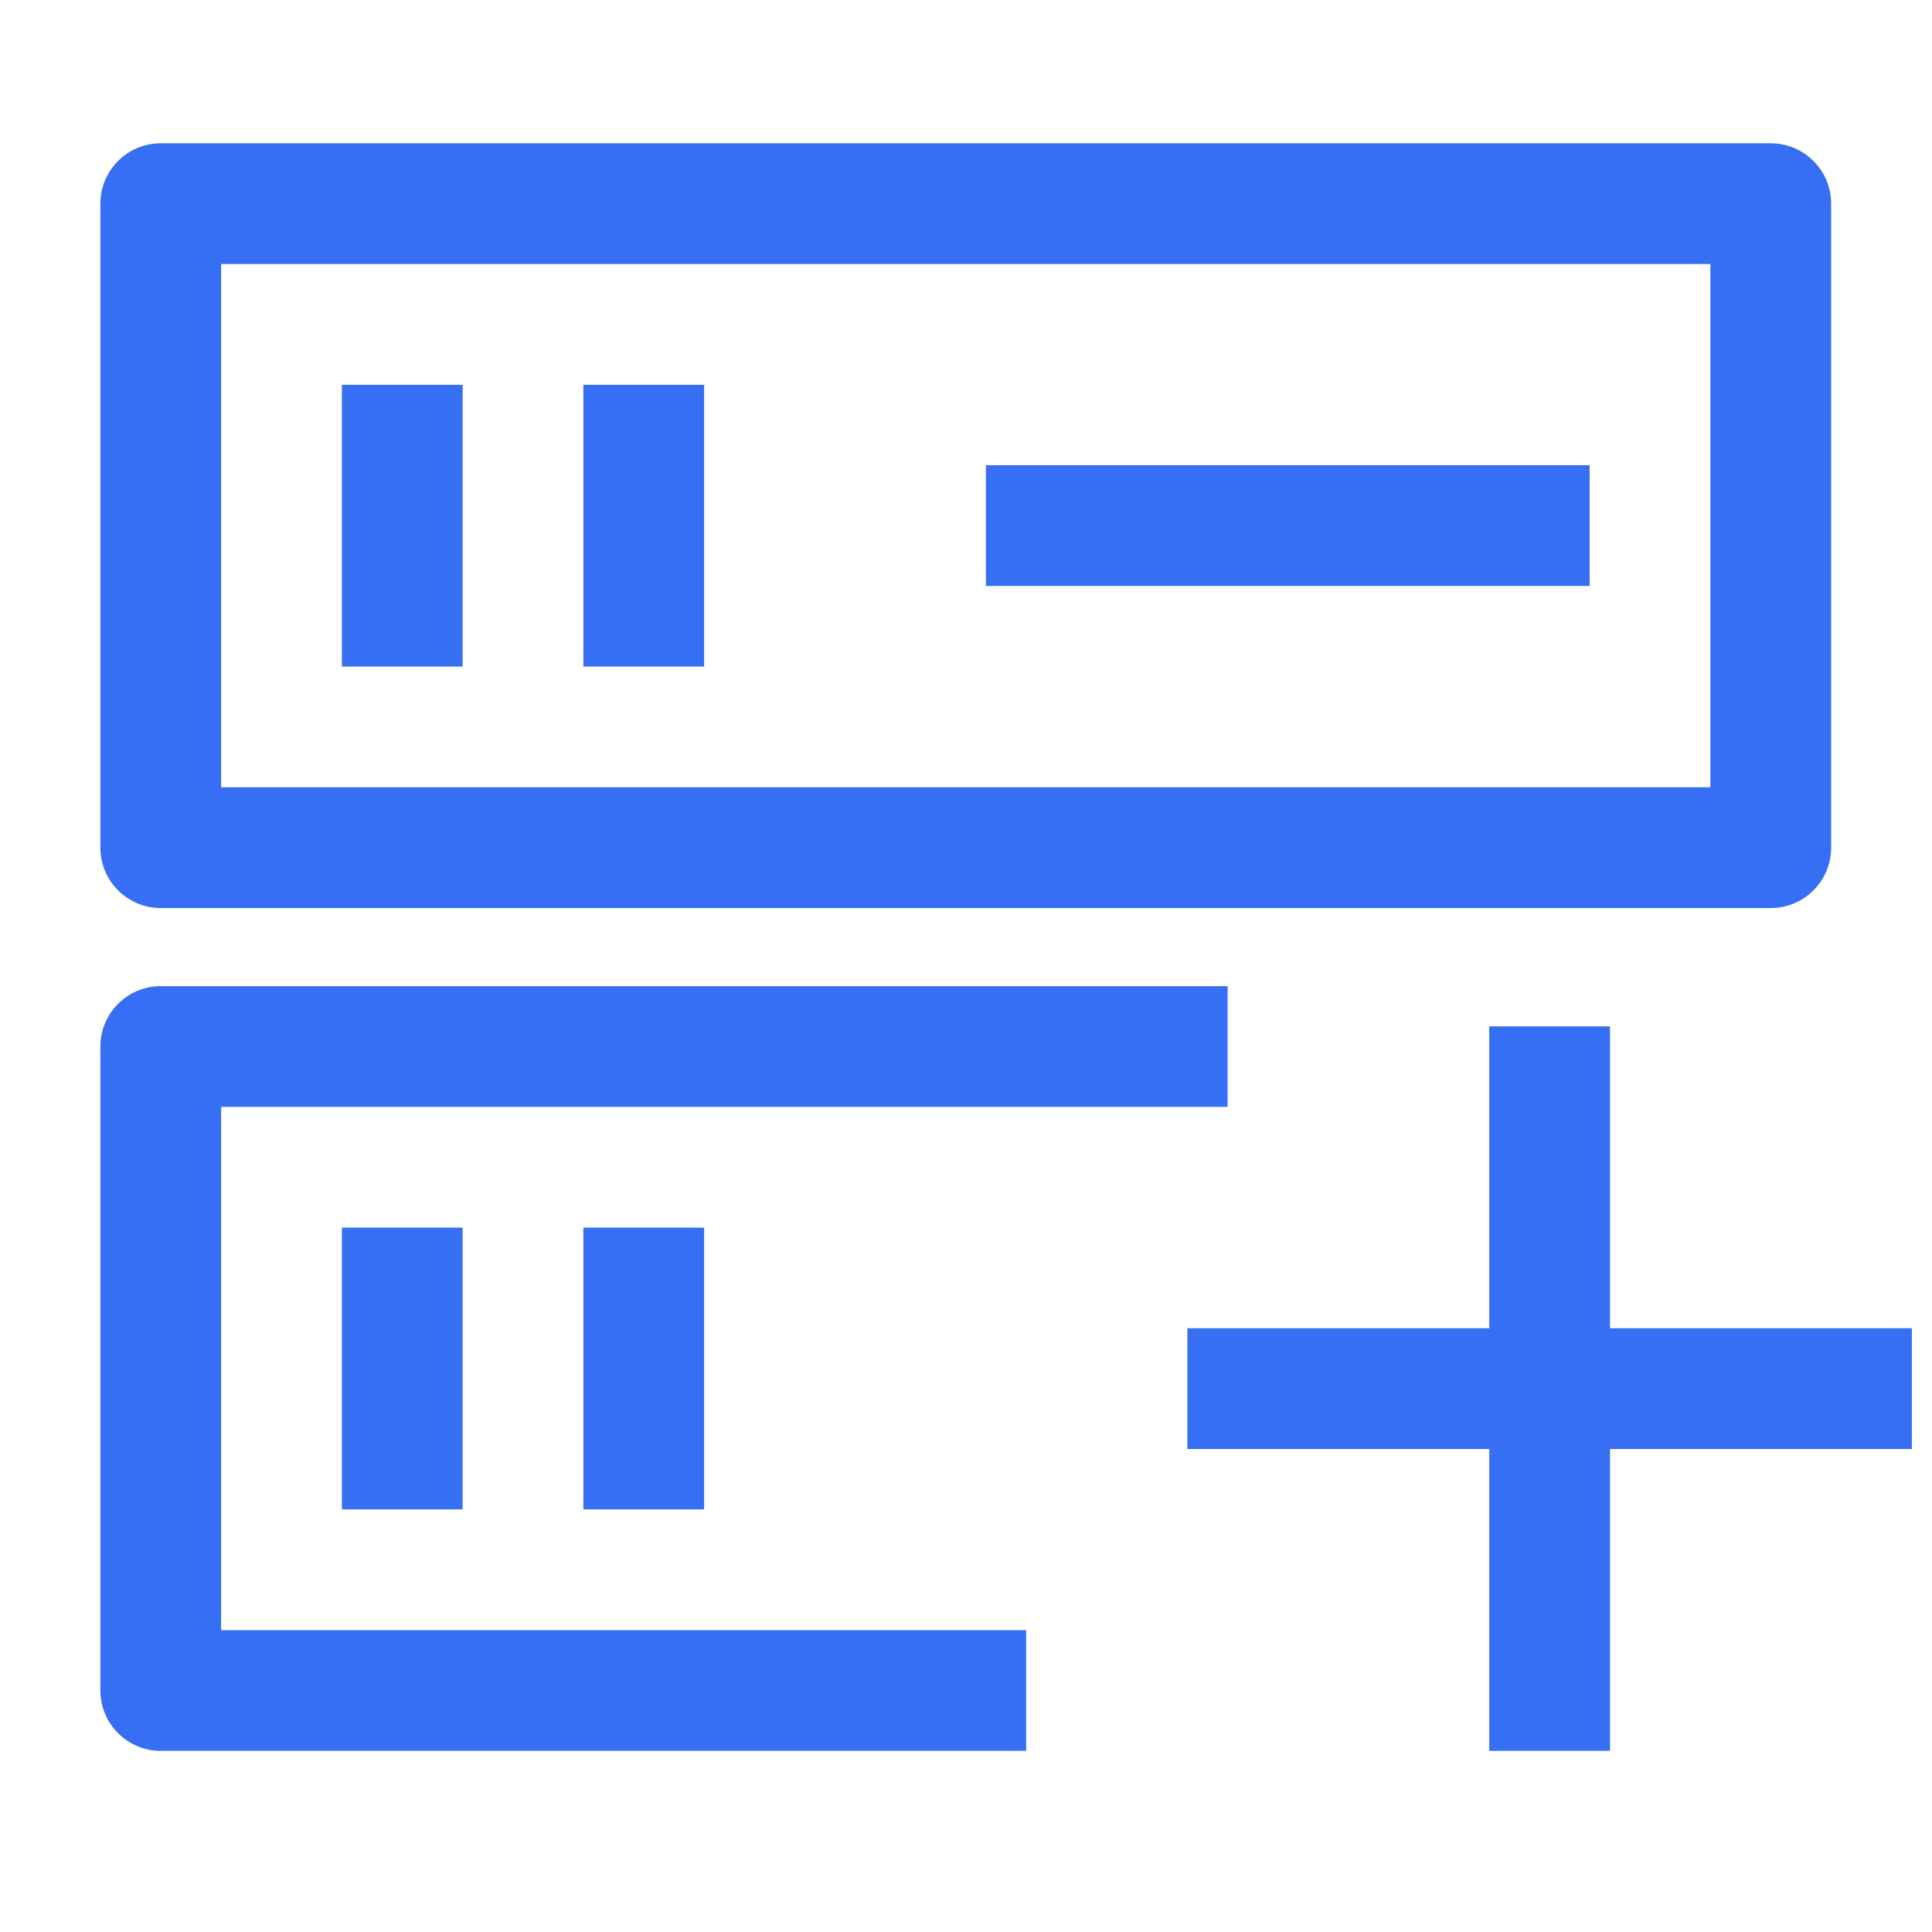 <svg width="24" height="24" viewBox="0 0 24 24" fill="none" xmlns="http://www.w3.org/2000/svg">
  <path
    d="M1.247 2.53C1.247 2.116 1.583 1.78 1.997 1.78H21.997C22.411 1.78 22.747 2.116 22.747 2.53V10.53C22.747 10.944 22.411 11.28 21.997 11.28H1.997C1.583 11.28 1.247 10.944 1.247 10.53V2.53ZM2.747 3.28V9.78H21.247V3.28H2.747ZM12.247 5.779H19.747V7.279H12.247V5.779ZM8.747 8.28L8.747 4.78H7.247L7.247 8.28H8.747ZM5.747 4.78L5.747 8.28H4.247L4.247 4.78H5.747ZM1.997 12.25C1.583 12.25 1.247 12.586 1.247 13V21C1.247 21.414 1.583 21.75 1.997 21.75H12.747V20.25H2.747V13.75H15.25V12.25H1.997ZM8.747 15.25L8.747 18.75H7.247L7.247 15.25H8.747ZM5.747 18.75L5.747 15.25H4.247L4.247 18.75H5.747ZM20 16.5H23.75V18H20V21.75H18.5V18H14.75V16.5H18.5V12.75H20V16.5Z"
    fill="#366EF4" style="fill:#366EF4;fill:#366EF4;fill-opacity:1;" />
</svg>

